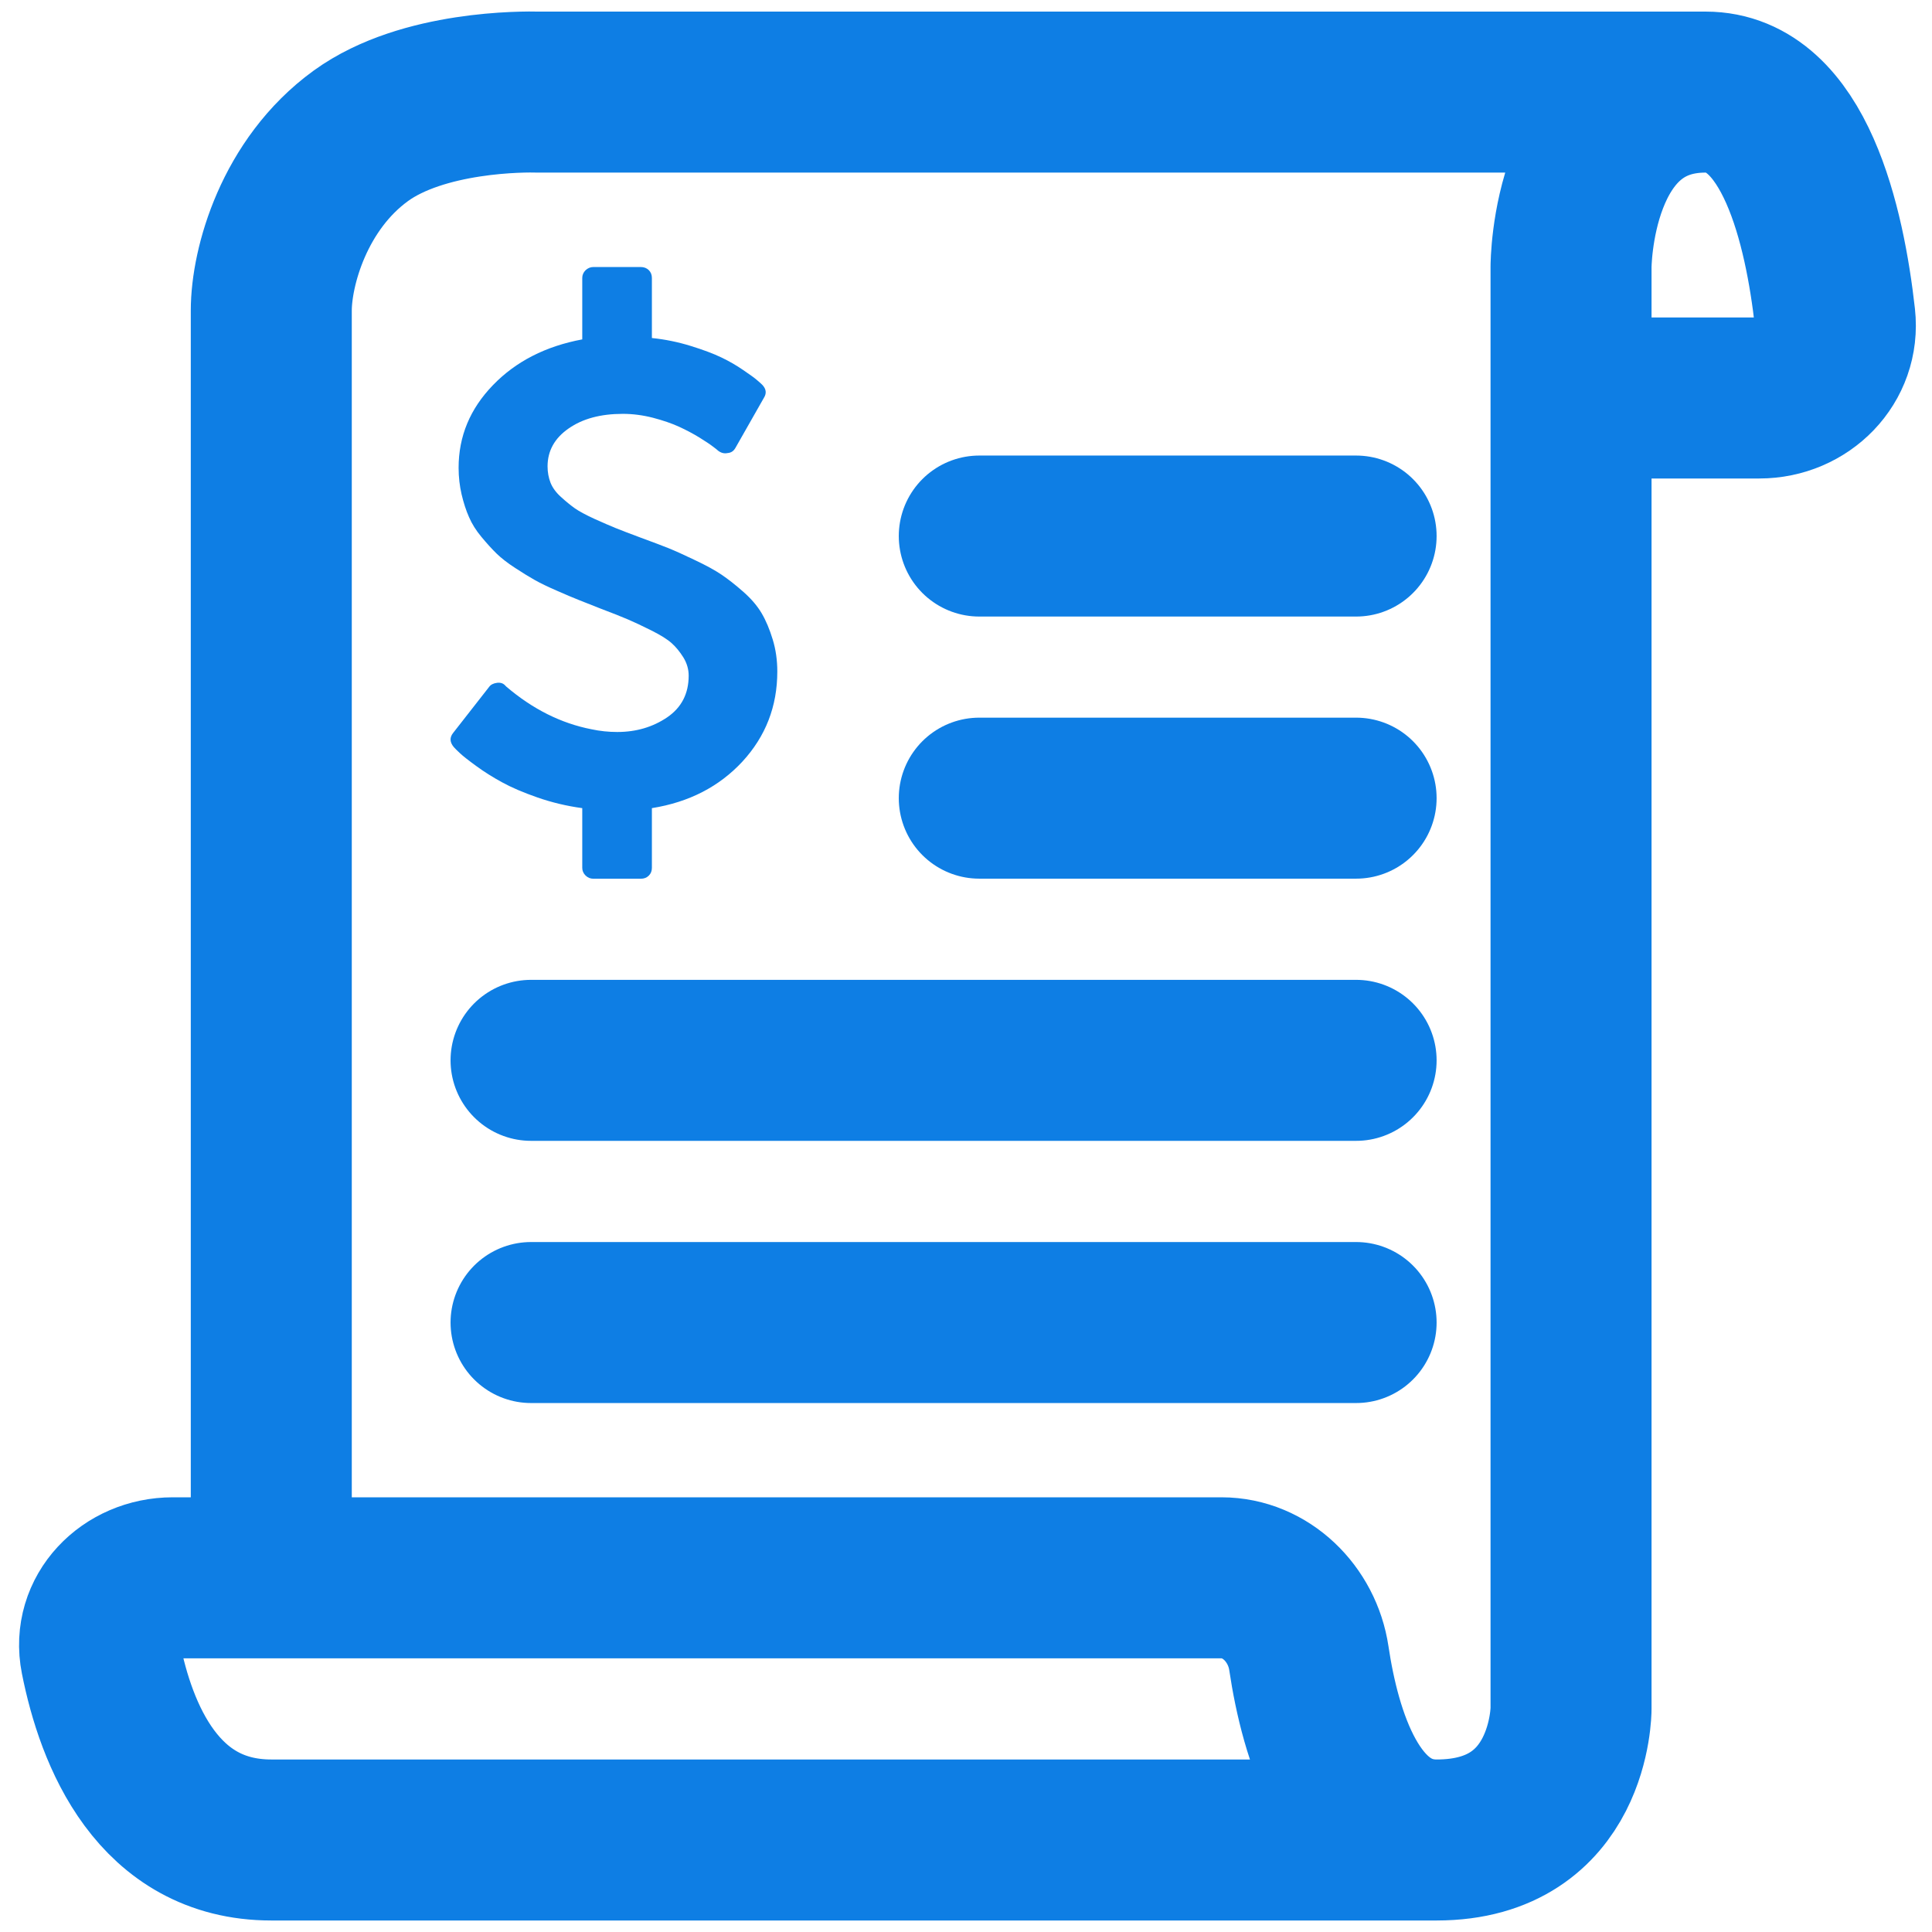 <svg width="24" height="24" viewBox="0 0 24 24" fill="none" xmlns="http://www.w3.org/2000/svg">
<g id="Group 1762">
<path id="Vector 73" d="M21.187 1.144C22.295 1.144 22.668 2.818 22.794 3.944C22.855 4.495 22.408 4.944 21.854 4.944H19.516M21.187 1.144C19.516 1.144 19.516 3.316 19.516 3.316C19.516 3.316 19.516 3.316 19.516 3.316V4.944M21.187 1.144H6.732C6.718 1.144 6.704 1.144 6.69 1.144C6.515 1.139 5.255 1.128 4.483 1.687C3.653 2.289 3.37 3.316 3.37 3.858C3.37 4.4 3.37 19.6 3.37 19.6M17.846 22.857C19.516 22.857 19.516 21.228 19.516 21.228C19.516 21.228 19.516 21.228 19.516 21.228V4.944M17.846 22.857C16.791 22.857 16.402 21.556 16.259 20.598C16.177 20.05 15.727 19.6 15.173 19.6L3.37 19.6M17.846 22.857C17.846 22.857 5.597 22.857 3.37 22.857C1.961 22.857 1.443 21.553 1.253 20.595C1.145 20.052 1.592 19.6 2.146 19.6L3.37 19.6" stroke="#0E7EE4" stroke-width="2"/>
<line id="Line 332" x1="12.165" y1="6.659" x2="16.846" y2="6.659" stroke="#0E7EE4" stroke-width="2" stroke-linecap="round"/>
<line id="Line 333" x1="12.165" y1="9.915" x2="16.846" y2="9.915" stroke="#0E7EE4" stroke-width="2" stroke-linecap="round"/>
<line id="Line 334" x1="6.597" y1="13.172" x2="16.846" y2="13.172" stroke="#0E7EE4" stroke-width="2" stroke-linecap="round"/>
<line id="Line 335" x1="6.597" y1="16.429" x2="16.846" y2="16.429" stroke="#0E7EE4" stroke-width="2" stroke-linecap="round"/>
<path id="Vector" d="M9.656 8.342C9.656 8.775 9.511 9.147 9.223 9.46C8.934 9.772 8.56 9.965 8.098 10.039V10.781C8.098 10.82 8.085 10.853 8.059 10.878C8.033 10.904 8 10.916 7.959 10.916H7.372C7.334 10.916 7.302 10.903 7.274 10.876C7.247 10.849 7.233 10.817 7.233 10.781V10.039C7.041 10.013 6.857 9.969 6.678 9.907C6.5 9.845 6.353 9.782 6.237 9.718C6.121 9.655 6.013 9.587 5.915 9.515C5.816 9.443 5.749 9.39 5.713 9.356C5.676 9.322 5.651 9.296 5.636 9.279C5.587 9.22 5.584 9.162 5.628 9.106L6.076 8.533C6.096 8.505 6.129 8.488 6.176 8.482C6.219 8.477 6.254 8.489 6.28 8.52L6.289 8.529C6.617 8.809 6.969 8.985 7.346 9.059C7.453 9.082 7.561 9.093 7.668 9.093C7.903 9.093 8.109 9.032 8.288 8.911C8.466 8.789 8.555 8.617 8.555 8.393C8.555 8.314 8.533 8.239 8.49 8.168C8.446 8.098 8.398 8.038 8.344 7.99C8.291 7.942 8.206 7.889 8.09 7.831C7.974 7.773 7.878 7.728 7.803 7.696C7.727 7.663 7.611 7.617 7.455 7.558C7.342 7.513 7.252 7.477 7.187 7.452C7.122 7.426 7.033 7.389 6.92 7.339C6.807 7.29 6.716 7.246 6.648 7.208C6.58 7.17 6.498 7.12 6.402 7.057C6.306 6.995 6.229 6.935 6.169 6.877C6.11 6.819 6.047 6.75 5.98 6.669C5.913 6.589 5.862 6.507 5.826 6.423C5.789 6.34 5.759 6.246 5.734 6.141C5.71 6.037 5.697 5.927 5.697 5.811C5.697 5.42 5.839 5.078 6.124 4.784C6.408 4.49 6.778 4.301 7.233 4.216V3.453C7.233 3.416 7.247 3.384 7.274 3.357C7.302 3.331 7.334 3.317 7.372 3.317H7.959C8 3.317 8.033 3.33 8.059 3.355C8.085 3.381 8.098 3.413 8.098 3.453V4.199C8.264 4.216 8.424 4.249 8.579 4.297C8.734 4.345 8.86 4.392 8.958 4.439C9.055 4.485 9.147 4.538 9.234 4.598C9.321 4.657 9.377 4.698 9.403 4.721C9.43 4.743 9.451 4.763 9.469 4.78C9.518 4.831 9.525 4.885 9.49 4.941L9.138 5.56C9.115 5.603 9.082 5.625 9.038 5.628C8.997 5.637 8.958 5.627 8.921 5.599C8.912 5.59 8.891 5.573 8.857 5.548C8.824 5.522 8.768 5.485 8.688 5.435C8.608 5.386 8.523 5.341 8.433 5.3C8.343 5.259 8.235 5.222 8.109 5.189C7.983 5.157 7.859 5.141 7.737 5.141C7.462 5.141 7.237 5.201 7.063 5.323C6.889 5.444 6.802 5.601 6.802 5.794C6.802 5.867 6.815 5.935 6.839 5.997C6.864 6.059 6.907 6.118 6.968 6.173C7.028 6.228 7.086 6.275 7.139 6.313C7.193 6.351 7.274 6.395 7.383 6.445C7.492 6.494 7.579 6.532 7.646 6.559C7.713 6.586 7.814 6.625 7.951 6.676C8.104 6.732 8.222 6.777 8.303 6.809C8.384 6.842 8.494 6.891 8.633 6.958C8.773 7.024 8.882 7.084 8.962 7.138C9.042 7.192 9.132 7.262 9.232 7.35C9.332 7.438 9.408 7.527 9.462 7.619C9.516 7.711 9.561 7.819 9.599 7.944C9.637 8.068 9.656 8.201 9.656 8.342Z" fill="#0E7EE4"/>
</g>
</svg>
